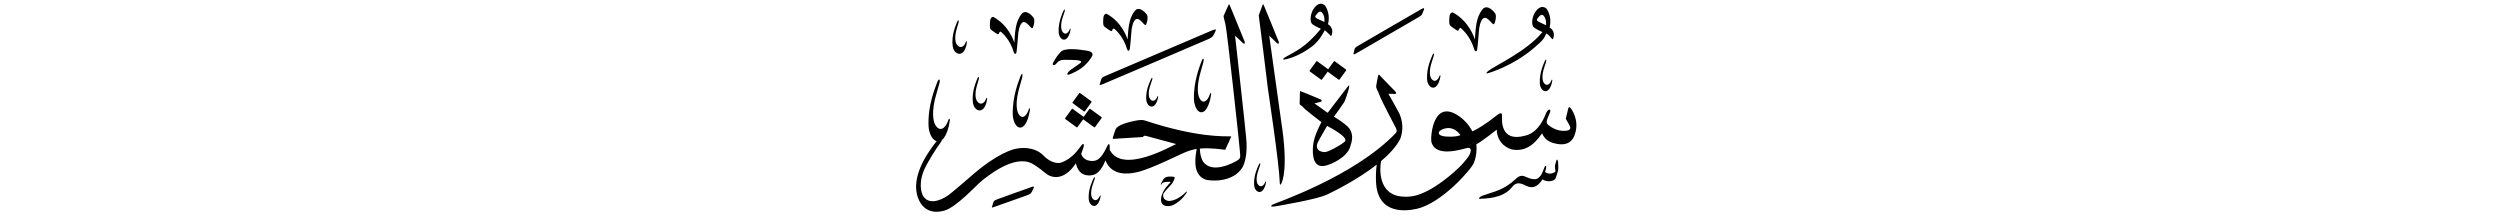 ﻿<?xml version="1.0" encoding="UTF-8"?>
<svg version="1.1" id="Layer_1" x="0px" y="0px" width="578" height="50" viewBox="0 0 578 50"
xml:space="preserve" xmlns="http://www.w3.org/2000/svg" xmlns:svg="http://www.w3.org/2000/svg" xmlns:rdf="http://www.w3.org/1999/02/22-rdf-syntax-ns#"  xmlns:cc="http://creativecommons.org/ns#" xmlns:dc="http://purl.org/dc/elements/1.1/">
     <g>
<path d="M 296.25,42.43 c 0.21,-0.44 1.67,-3.47 -0.06,-14.54 -0.13,-0.92 -2.75,-19.64 -2.75,-19.64 0.00,0.00 1.55,1.45 1.80,1.72 0.25,0.26 0.55,0.12 0.41,-0.30 -0.14,-0.42 -3.31,-8.09 -3.42,-8.36 -0.10,-0.27 -0.20,-0.46 -0.33,-0.15 -0.13,0.31 -0.88,2.38 -0.88,2.38 0.20,1.35 1.99,15.82 2.10,16.81 0.12,0.99 2.63,17.36 2.76,21.89 -0.04,0.46 0.17,0.64 0.38,0.19 z M 244.13,14.80 c 0.47,-0.50 0.79,-1.01 2.15,-0.97 1.36,0.04 4.63,-0.09 3.41,0.81 -1.22,0.90 -2.05,1.42 -2.05,1.42 -0.79,0.57 -1.49,1.63 -0.09,1.04 1.40,-0.59 3.25,-1.53 4.67,-3.66 0.41,-0.62 0.90,-1.45 -1.02,-1.74 -1.92,-0.29 -5.03,-0.74 -6.03,0.36 -1.01,1.09 -1.32,1.85 -1.62,2.32 -0.41,0.65 0.11,0.93 0.57,0.43 z M 250.62,25.77 c 0.06,0.05 0.15,0.03 0.20,-0.04 1.53,-2.10 1.53,-2.10 1.53,-2.10 0.05,-0.07 0.04,-0.16 -0.03,-0.21 -2.61,-1.91 -2.61,-1.91 -2.61,-1.91 -0.06,-0.05 -0.15,-0.03 -0.20,0.04 -1.53,2.10 -1.53,2.10 -1.53,2.10 -0.05,0.07 -0.04,0.16 0.03,0.20 z M 247.80,25.21 c -1.53,2.10 -1.53,2.10 -1.53,2.10 -0.05,0.07 -0.04,0.16 0.03,0.21 2.61,1.91 2.61,1.91 2.61,1.91 0.06,0.05 0.15,0.03 0.20,-0.04 1.32,-1.81 1.32,-1.81 1.32,-1.81 2.54,1.85 2.54,1.85 2.54,1.85 0.06,0.05 0.15,0.03 0.20,-0.04 1.53,-2.10 1.53,-2.10 1.53,-2.10 0.05,-0.07 0.04,-0.16 -0.03,-0.21 -2.61,-1.91 -2.61,-1.91 -2.61,-1.91 -0.06,-0.05 -0.15,-0.03 -0.20,0.04 -1.32,1.81 -1.32,1.81 -1.32,1.81 -2.54,-1.85 -2.54,-1.85 -2.54,-1.85 -0.06,-0.05 -0.15,-0.03 -0.20,0.04 z M 230.55,7.85 c 0.16,0.09 0.34,0.10 0.39,-0.09 0.05,-0.20 0.27,-0.65 0.59,-0.32 0.27,0.27 1.99,1.69 2.88,4.71 0.15,0.40 0.53,0.44 0.61,-0.13 0.21,-1.39 0.32,-3.82 0.43,-4.55 0.16,-1.03 0.65,-3.16 1.96,-2.06 0.30,0.25 0.61,0.58 0.61,0.58 0.28,0.35 0.63,0.75 0.80,0.35 0.26,-0.61 0.46,-1.62 0.18,-2.17 -0.12,-0.24 -1.75,-2.29 -2.85,-0.89 -1.37,1.74 -1.46,4.03 -1.64,6.58 -0.19,-0.53 -1.29,-3.95 -4.78,-5.91 -0.25,-0.14 -0.77,0.13 -0.82,0.93 -0.03,0.47 -0.16,1.61 0.17,1.93 0.33,0.32 1.31,0.96 1.47,1.05 z M 256.74,7.13 c 0.16,0.09 0.34,0.10 0.39,-0.09 0.05,-0.20 0.27,-0.65 0.59,-0.32 0.27,0.27 1.99,1.69 2.88,4.71 0.15,0.40 0.52,0.44 0.61,-0.13 0.21,-1.40 0.32,-3.82 0.43,-4.56 0.16,-1.03 0.65,-3.16 1.96,-2.06 0.30,0.25 0.61,0.58 0.61,0.58 0.28,0.35 0.63,0.75 0.80,0.35 0.26,-0.61 0.46,-1.62 0.18,-2.17 -0.13,-0.24 -1.75,-2.29 -2.85,-0.89 -1.37,1.74 -1.46,4.03 -1.64,6.58 -0.19,-0.53 -1.29,-3.95 -4.78,-5.91 -0.25,-0.14 -0.77,0.13 -0.82,0.93 -0.03,0.47 -0.16,1.61 0.17,1.93 0.33,0.32 1.31,0.96 1.47,1.04 z M 238.35,43.29 c -0.58,0.19 -7.21,2.56 -7.86,2.82 -0.60,0.24 -0.77,0.40 -0.88,0.81 -0.11,0.41 -0.17,0.66 -0.20,0.72 -0.12,0.28 -0.26,0.51 0.63,0.14 0.43,-0.18 6.96,-2.42 7.58,-2.69 0.49,-0.22 0.75,-0.36 0.96,-0.79 0.21,-0.42 0.26,-0.50 0.38,-0.80 0.12,-0.32 0.27,-0.51 -0.60,-0.23 z M 255.04,19.43 c 0.31,-0.14 23.84,-10.13 24.38,-10.41 0.54,-0.29 0.86,-0.38 1.11,-0.86 0.25,-0.47 0.32,-0.56 0.46,-0.89 0.15,-0.35 0.33,-0.68 -0.67,-0.28 -0.66,0.27 -24.03,10.26 -24.71,10.55 -0.68,0.29 -0.88,0.42 -1.03,0.88 -0.14,0.47 -0.22,0.71 -0.25,0.81 -0.12,0.32 -0.29,0.64 0.71,0.19 z M 254.21,45.42 c -0.31,0.79 -1.13,1.34 -1.74,0.28 -0.10,-0.21 -0.51,-1.16 0.25,-3.25 0.15,-0.41 0.35,-1.01 0.35,-1.01 0.17,-0.46 -0.03,-0.71 -0.27,-0.15 -0.24,0.56 -1.25,2.48 -1.09,4.75 0.04,0.52 0.40,1.55 1.23,1.57 0.43,0.00 0.98,-0.30 1.38,-1.58 0.07,-0.29 0.11,-0.52 0.14,-0.64 0.04,-0.17 -0.09,-0.38 -0.23,0.02 z M 266.37,18.47 c 0.17,-0.46 -0.03,-0.71 -0.27,-0.15 -0.24,0.56 -1.25,2.48 -1.09,4.75 0.04,0.52 0.40,1.54 1.23,1.57 0.43,0.00 0.99,-0.30 1.38,-1.58 0.07,-0.29 0.11,-0.52 0.14,-0.64 0.04,-0.17 -0.09,-0.38 -0.23,0.02 -0.31,0.79 -1.13,1.33 -1.74,0.28 -0.10,-0.21 -0.51,-1.16 0.25,-3.25 0.15,-0.41 0.34,-1.01 0.34,-1.01 z M 292.47,42.20 c -0.31,0.79 -1.13,1.33 -1.74,0.28 -0.10,-0.21 -0.51,-1.16 0.25,-3.25 0.15,-0.41 0.34,-1.01 0.34,-1.01 0.17,-0.46 -0.03,-0.71 -0.28,-0.15 -0.24,0.56 -1.24,2.48 -1.09,4.75 0.04,0.52 0.40,1.55 1.23,1.57 0.43,0.00 0.98,-0.30 1.38,-1.58 0.07,-0.29 0.11,-0.52 0.14,-0.64 0.04,-0.17 -0.09,-0.38 -0.23,0.02 z M 245.99,9.17 c 0.43,0.00 0.98,-0.31 1.38,-1.66 0.07,-0.30 0.11,-0.55 0.14,-0.67 0.04,-0.18 -0.09,-0.40 -0.23,0.02 -0.31,0.83 -1.13,1.41 -1.74,0.30 -0.10,-0.22 -0.51,-1.23 0.25,-3.42 0.15,-0.43 0.35,-1.06 0.35,-1.06 0.17,-0.48 -0.03,-0.74 -0.28,-0.15 -0.24,0.59 -1.25,2.61 -1.09,5.00 0.04,0.55 0.40,1.63 1.23,1.65 z M 278.19,14.44 c 0.26,-0.85 -0.02,-1.32 -0.39,-0.28 -0.37,1.03 -1.88,4.59 -1.76,8.83 0.03,0.98 0.51,2.90 1.70,2.97 0.61,0.01 1.42,-0.52 2.04,-2.90 0.11,-0.54 0.18,-0.97 0.23,-1.18 0.07,-0.32 -0.12,-0.71 -0.33,0.03 -0.48,1.46 -1.67,2.45 -2.50,0.47 -0.13,-0.39 -0.68,-2.19 0.49,-6.06 0.23,-0.75 0.53,-1.87 0.53,-1.87 z M 236.30,17.98 c 0.26,-0.85 -0.02,-1.32 -0.39,-0.28 -0.37,1.03 -1.88,4.59 -1.76,8.83 0.03,0.98 0.51,2.90 1.70,2.97 0.61,0.01 1.42,-0.52 2.04,-2.90 0.11,-0.54 0.18,-0.97 0.23,-1.18 0.07,-0.32 -0.12,-0.71 -0.33,0.03 -0.48,1.46 -1.67,2.45 -2.50,0.47 -0.13,-0.39 -0.68,-2.19 0.49,-6.06 0.23,-0.75 0.54,-1.87 0.54,-1.87 z M 226.53,25.53 c 0.52,-0.03 1.17,-0.41 1.57,-1.93 0.06,-0.34 0.10,-0.61 0.13,-0.75 0.04,-0.20 -0.14,-0.43 -0.28,0.04 -0.33,0.94 -1.28,1.63 -2.09,0.45 -0.13,-0.24 -0.70,-1.32 0.08,-3.80 0.16,-0.48 0.35,-1.20 0.35,-1.20 0.18,-0.54 -0.09,-0.82 -0.34,-0.15 -0.25,0.67 -1.35,2.97 -1.01,5.60 0.08,0.61 0.59,1.77 1.60,1.74 z M 221.85,12.44 c 0.52,-0.03 1.17,-0.41 1.57,-1.93 0.06,-0.34 0.10,-0.62 0.13,-0.75 0.04,-0.21 -0.14,-0.43 -0.28,0.04 -0.33,0.94 -1.28,1.63 -2.09,0.45 -0.13,-0.24 -0.70,-1.32 0.08,-3.80 0.16,-0.48 0.35,-1.20 0.35,-1.20 0.18,-0.54 -0.09,-0.82 -0.34,-0.15 -0.25,0.67 -1.35,2.97 -1.01,5.60 0.08,0.61 0.59,1.77 1.60,1.74 z M 313.63,12.30 c 0.25,-0.16 13.84,-8.02 14.32,-8.31 0.46,-0.29 0.72,-0.41 0.90,-0.85 0.18,-0.44 0.23,-0.52 0.33,-0.82 0.11,-0.32 0.21,-0.67 -0.61,-0.19 -0.53,0.31 -14.04,8.11 -14.59,8.46 -0.55,0.35 -0.74,0.44 -0.83,0.87 -0.09,0.42 -0.13,0.67 -0.16,0.73 -0.10,0.28 -0.17,0.63 0.64,0.10 z M 357.44,14.30 c 0.18,-0.50 -0.04,-0.77 -0.29,-0.16 -0.25,0.61 -1.30,2.73 -1.14,5.22 0.04,0.58 0.42,1.70 1.29,1.73 0.45,0.00 1.03,-0.33 1.44,-1.74 0.07,-0.32 0.12,-0.57 0.15,-0.70 0.04,-0.19 -0.10,-0.42 -0.24,0.02 -0.33,0.86 -1.18,1.47 -1.82,0.31 -0.10,-0.23 -0.53,-1.28 0.26,-3.57 0.16,-0.45 0.36,-1.11 0.36,-1.11 z M 331.32,20.27 c 0.49,0.00 1.11,-0.35 1.55,-1.87 0.08,-0.34 0.13,-0.62 0.16,-0.75 0.05,-0.21 -0.10,-0.45 -0.26,0.02 -0.35,0.93 -1.27,1.58 -1.96,0.33 -0.11,-0.25 -0.58,-1.38 0.28,-3.86 0.17,-0.48 0.39,-1.20 0.39,-1.20 0.19,-0.54 -0.04,-0.84 -0.31,-0.17 -0.27,0.66 -1.40,2.94 -1.23,5.64 0.04,0.62 0.45,1.83 1.39,1.86 z M 336.83,7.03 c 0.17,0.10 0.36,0.11 0.41,-0.10 0.05,-0.21 0.28,-0.68 0.62,-0.34 0.28,0.28 2.09,1.78 3.03,4.95 0.16,0.42 0.55,0.46 0.64,-0.14 0.22,-1.47 0.34,-4.02 0.45,-4.79 0.16,-1.09 0.68,-3.33 2.06,-2.16 0.31,0.26 0.64,0.61 0.64,0.61 0.29,0.37 0.66,0.79 0.84,0.36 0.27,-0.64 0.49,-1.70 0.19,-2.28 -0.13,-0.26 -1.84,-2.41 -3.00,-0.93 -1.44,1.83 -1.53,4.23 -1.72,6.91 -0.20,-0.56 -1.35,-4.15 -5.02,-6.21 -0.27,-0.15 -0.81,0.13 -0.86,0.98 -0.03,0.49 -0.17,1.69 0.18,2.03 0.35,0.34 1.37,1.01 1.54,1.10 z M 354.68,6.37 c 0.79,0.58 1.94,1.04 1.94,1.04 -3.66,4.48 -10.85,7.67 -12.56,9.01 -0.51,0.39 -0.44,0.61 -0.12,0.53 0.28,-0.08 5.76,-1.61 10.76,-5.90 2.29,-1.97 2.23,-2.11 2.81,-3.31 0.50,0.26 0.84,0.67 1.03,0.91 0.28,0.34 0.43,0.60 0.56,0.23 0.48,-1.33 -0.20,-2.13 -0.84,-2.54 0.00,0.00 0.67,-2.07 -0.56,-4.14 -0.21,-0.35 -1.43,-1.46 -2.85,0.74 -0.55,0.84 -0.96,2.85 -0.17,3.42 z M 355.41,4.34 c 0.73,-1.02 1.08,-0.98 1.36,-0.82 0.82,0.77 0.70,2.03 0.67,2.31 0.00,0.00 -1.05,-0.49 -1.52,-0.70 -0.47,-0.20 -0.72,-0.50 -0.50,-0.80 z M 363.01,24.89 c -0.25,-0.28 -0.37,-0.01 -0.46,0.31 -0.09,0.32 -0.36,1.52 -0.54,2.27 0.00,0.00 0.71,1.16 0.97,1.75 0.25,0.59 -0.12,0.92 -0.86,1.01 -2.08,0.25 -3.73,-0.94 -4.30,-1.48 -0.57,-0.55 0.05,-1.52 0.51,-2.68 0.37,-0.93 -0.32,-1.04 -0.84,0.00 -1.76,4.63 -4.23,5.12 -4.88,5.30 -5.86,1.60 -5.36,-3.76 -5.34,-4.64 0.02,-0.88 -0.62,-0.55 -1.34,0.03 -2.47,1.98 -4.45,3.14 -5.52,3.62 -0.92,-1.80 -2.26,-2.93 -2.82,-3.34 -6.34,-4.63 -6.87,4.71 -6.67,5.71 0.97,3.97 7.45,1.56 8.46,1.44 1.02,-0.12 0.68,1.22 0.11,2.02 -1.41,1.97 -3.03,3.38 -4.50,4.57 -6.28,5.13 -9.44,4.72 -10.41,4.69 -6.17,-0.17 -5.60,-6.82 -5.26,-8.24 1.86,-1.57 3.45,-3.28 4.38,-5.04 0.38,-0.96 1.03,-3.16 -0.15,-5.91 -0.62,-1.21 -2.56,-4.60 -2.56,-4.60 0.00,0.00 1.43,0.04 1.57,0.04 0.14,0.00 0.41,-0.14 0.06,-0.55 -0.35,-0.40 -3.36,-3.40 -3.54,-3.65 -0.18,-0.24 -0.35,-0.42 -0.45,-0.06 -0.10,0.36 -0.36,1.88 -0.42,2.20 -0.06,0.31 -0.06,0.63 0.10,0.90 0.15,0.27 0.55,1.20 0.84,1.96 0.29,0.76 3.25,6.47 3.53,6.98 0.27,0.51 0.33,0.88 0.06,1.22 -9.53,10.05 -27.91,16.23 -28.50,16.57 -0.59,0.34 -0.43,0.61 0.56,0.43 1.48,-0.26 9.74,-1.64 12.09,-2.77 1.55,-0.75 6.98,-3.41 11.41,-6.89 -0.12,0.90 -0.24,2.22 -0.17,3.89 0.30,8.08 7.53,6.74 9.43,6.33 5.68,-1.25 12.64,-9.11 13.23,-10.69 0.58,-1.56 0.67,-2.98 0.54,-4.22 1.50,-0.81 4.71,-3.40 4.71,-3.40 0.13,3.45 2.87,4.48 3.72,4.63 3.96,0.60 5.94,-2.71 6.78,-3.78 0.72,1.89 2.45,2.25 3.34,2.43 3.41,0.68 4.08,-1.74 4.26,-2.29 1.07,-3.33 -0.86,-5.81 -1.11,-6.08 z M 334.38,31.57 c -2.03,-0.14 -1.85,-0.92 -1.57,-1.23 0.30,-0.33 2.78,-1.89 4.85,0.89 0.00,0.00 -0.86,0.50 -3.28,0.34 z M 359.81,37.21 c -0.24,0.68 -0.34,1.12 -0.31,1.38 0.03,0.26 0.12,1.10 0.12,1.10 -0.25,0.20 -1.33,0.87 -2.40,0.08 0.07,-0.23 0.21,-0.70 0.24,-0.95 0.12,-0.40 -0.13,-0.69 -0.32,-0.28 -0.20,0.41 -0.65,1.79 -0.99,2.10 -0.34,0.31 -0.73,1.45 -3.30,0.29 -0.45,-0.17 -1.23,-0.75 -2.46,0.48 -2.77,2.57 -4.68,2.78 -7.79,3.88 -0.38,0.17 -1.16,0.76 -0.23,0.67 0.94,-0.09 4.87,0.00 7.01,-2.46 0.45,-0.43 0.96,-1.58 2.66,-0.92 0.94,0.36 2.68,1.85 4.58,-1.10 1.12,0.75 2.82,0.45 3.09,-0.38 0.27,-0.82 0.58,-1.64 0.58,-2.20 0.00,-0.56 -0.05,-1.30 -0.05,-1.30 -0.04,-0.44 -0.19,-1.07 -0.44,-0.40 z M 296.95,13.78 c 0.17,-0.04 3.05,-0.49 6.41,-3.05 1.82,-1.38 2.92,-3.74 2.92,-3.74 0.00,0.00 0.91,0.76 1.03,0.91 0.28,0.34 0.43,0.60 0.56,0.23 0.48,-1.33 -0.20,-2.13 -0.84,-2.54 0.00,0.00 0.67,-2.07 -0.56,-4.14 -0.21,-0.35 -1.43,-1.46 -2.85,0.74 -0.55,0.84 -0.96,2.85 -0.17,3.42 0.79,0.58 1.94,1.04 1.94,1.04 -3.66,4.49 -6.16,5.34 -8.30,6.60 -0.55,0.32 -0.44,0.61 -0.12,0.53 z M 304.67,4.39 c -0.47,-0.20 -0.72,-0.50 -0.50,-0.80 0.73,-1.02 1.08,-0.98 1.36,-0.82 0.82,0.77 0.70,2.02 0.67,2.31 0.00,0.00 -1.05,-0.49 -1.52,-0.70 z M 304.53,14.16 c -0.06,-0.05 -0.15,-0.03 -0.20,0.04 -1.53,2.10 -1.53,2.10 -1.53,2.10 -0.05,0.07 -0.04,0.16 0.03,0.21 2.61,1.91 2.61,1.91 2.61,1.91 0.06,0.05 0.15,0.03 0.20,-0.04 1.32,-1.81 1.32,-1.81 1.32,-1.81 2.54,1.85 2.54,1.85 2.54,1.85 0.06,0.05 0.15,0.03 0.20,-0.04 1.53,-2.10 1.53,-2.10 1.53,-2.10 0.05,-0.07 0.04,-0.16 -0.03,-0.21 -2.61,-1.91 -2.61,-1.91 -2.61,-1.91 -0.06,-0.05 -0.15,-0.03 -0.20,0.04 -1.32,1.81 -1.32,1.81 -1.32,1.81 z M 303.91,23.91 c 0.00,0.00 1.25,-0.31 1.47,-0.38 0.22,-0.06 0.34,-0.35 -0.05,-0.55 -0.39,-0.20 -4.09,-1.67 -4.37,-1.79 -0.28,-0.11 -0.38,-0.24 -0.41,0.06 -0.02,0.30 -0.07,2.73 -0.07,2.73 0.00,0.00 -0.06,0.17 0.27,0.35 0.32,0.18 0.64,0.58 0.90,0.84 0.26,0.26 3.70,2.98 3.87,3.07 0.00,0.00 -1.72,3.02 -1.94,5.38 -0.22,2.36 0.04,5.63 3.27,4.57 0.87,-0.25 4.49,-1.69 5.30,-4.21 0.26,-0.93 1.01,-2.61 -0.21,-4.31 -0.70,-1.00 -3.53,-2.69 -3.53,-2.69 0.00,0.00 2.17,-3.00 2.38,-3.37 0.21,-0.37 1.01,-2.69 1.09,-3.26 0.09,-0.56 0.13,-0.84 -0.29,-0.32 -0.42,0.52 -4.63,6.05 -4.63,6.05 z M 310.86,32.79 c -1.20,0.99 -3.72,2.29 -4.43,2.36 -0.71,0.07 -2.59,-0.28 -1.77,-2.20 0.28,-0.62 2.16,-3.84 2.16,-3.84 0.70,0.39 5.24,2.70 4.04,3.69 z M 274.14,44.44 c -0.37,0.40 -2.05,1.95 -3.84,2.03 -1.39,-0.10 -1.59,-1.27 -1.23,-1.84 0.36,-0.57 1.72,-1.91 1.96,-2.26 0.24,-0.35 0.45,-0.87 0.45,-0.87 0.13,-0.38 0.19,-0.62 -0.20,-0.64 -0.39,-0.02 -1.76,-0.27 -2.34,0.63 -0.10,0.20 -0.48,0.86 -0.53,0.99 -0.06,0.14 0.00,0.29 0.10,0.19 0.10,-0.11 0.07,-0.67 1.82,-0.64 0.25,0.00 0.34,0.07 0.24,0.20 -0.10,0.13 -1.68,1.49 -2.08,3.30 -0.50,2.64 2.04,2.16 2.57,1.94 0.32,-0.13 1.93,-0.86 3.19,-2.76 0.18,-0.27 0.27,-0.67 -0.10,-0.28 z M 285.57,8.25 c 0.00,0.00 1.55,1.45 1.80,1.72 0.25,0.26 0.55,0.12 0.41,-0.30 -0.14,-0.42 -3.32,-8.09 -3.42,-8.36 -0.10,-0.27 -0.20,-0.46 -0.33,-0.15 -0.13,0.31 -1.15,2.55 -1.15,2.55 0.03,0.18 0.14,0.76 0.43,1.87 0.40,1.48 3.25,27.79 3.33,29.14 0.08,1.34 0.35,1.77 -0.48,2.32 -0.83,0.55 -5.97,3.34 -8.05,0.26 -0.36,-0.60 -0.70,-1.69 -0.70,-2.95 1.30,-0.12 3.12,-0.09 5.86,0.28 0.24,-0.43 1.41,-3.10 1.41,-3.10 -1.71,-0.05 -7.85,0.33 -19.99,-3.67 -0.41,-0.14 -0.95,-0.13 -1.36,-0.09 -0.41,0.04 -3.42,0.56 -4.72,1.42 -0.19,0.14 -0.51,0.35 -0.65,0.64 -0.14,0.28 -0.64,1.81 -0.68,2.01 -0.04,0.20 0.02,0.26 0.15,0.26 0.13,0.00 6.83,-0.42 6.83,-0.42 0.06,-0.20 0.29,-0.41 0.78,-0.24 0.49,0.17 5.85,1.55 6.89,1.86 -1.12,0.44 -12.50,7.08 -15.38,1.30 0.04,-0.47 0.09,-1.99 -0.49,-0.94 -0.58,1.05 -1.43,3.31 -3.13,3.53 -0.62,0.08 -2.42,0.07 -2.96,-1.63 0.11,-0.25 0.56,-1.50 0.59,-1.71 0.03,-0.21 0.09,-0.99 -0.49,-0.31 -0.57,0.68 -1.96,3.11 -4.80,4.07 -0.41,0.13 -2.16,0.32 -4.11,-1.73 -0.62,-0.65 -2.51,-2.13 -6.14,-1.52 -0.71,0.12 -4.35,0.97 -10.37,6.24 -0.87,0.76 -4.60,3.96 -5.30,4.47 -0.70,0.51 -4.12,2.76 -5.82,0.40 -0.57,-0.80 -1.36,-3.49 0.58,-7.14 0.51,-0.99 2.22,-3.87 3.23,-5.19 0.24,-0.31 0.38,-0.58 0.45,-0.80 0.54,-0.42 1.10,-1.32 1.55,-3.05 0.12,-0.62 0.20,-1.12 0.25,-1.37 0.08,-0.37 -0.16,-0.82 -0.41,0.04 -0.56,1.69 -2.02,2.87 -3.10,0.59 -0.17,-0.45 -0.90,-2.51 0.46,-7.00 0.27,-0.87 0.62,-2.17 0.62,-2.17 0.31,-0.98 -0.05,-1.52 -0.49,-0.32 -0.43,1.20 -2.23,5.34 -1.98,10.22 0.06,1.05 0.61,3.02 1.87,3.35 -0.01,0.02 -0.03,0.03 -0.04,0.05 -1.14,1.47 -5.70,7.13 -4.53,12.21 0.26,1.12 1.50,5.14 6.34,3.81 2.88,-0.80 7.63,-6.16 8.80,-7.02 0.92,-0.68 7.29,-6.11 11.51,-3.85 1.20,0.64 2.77,1.96 3.37,2.42 0.59,0.46 3.65,2.16 6.75,-2.51 0.54,2.80 2.66,3.09 4.08,2.68 1.82,-0.54 2.72,-3.35 2.72,-3.35 0.30,0.49 1.34,4.13 7.33,2.74 3.51,-0.81 10.21,-4.32 11.57,-4.78 0.58,-0.20 1.22,-0.44 2.21,-0.60 -0.16,1.23 -1.26,5.74 1.94,7.05 0.96,0.39 6.45,0.90 8.69,-2.85 0.37,-0.66 1.23,-2.92 0.81,-6.84 -0.09,-1.38 -2.56,-23.54 -2.56,-23.54 z" />
     </g>
</svg>
